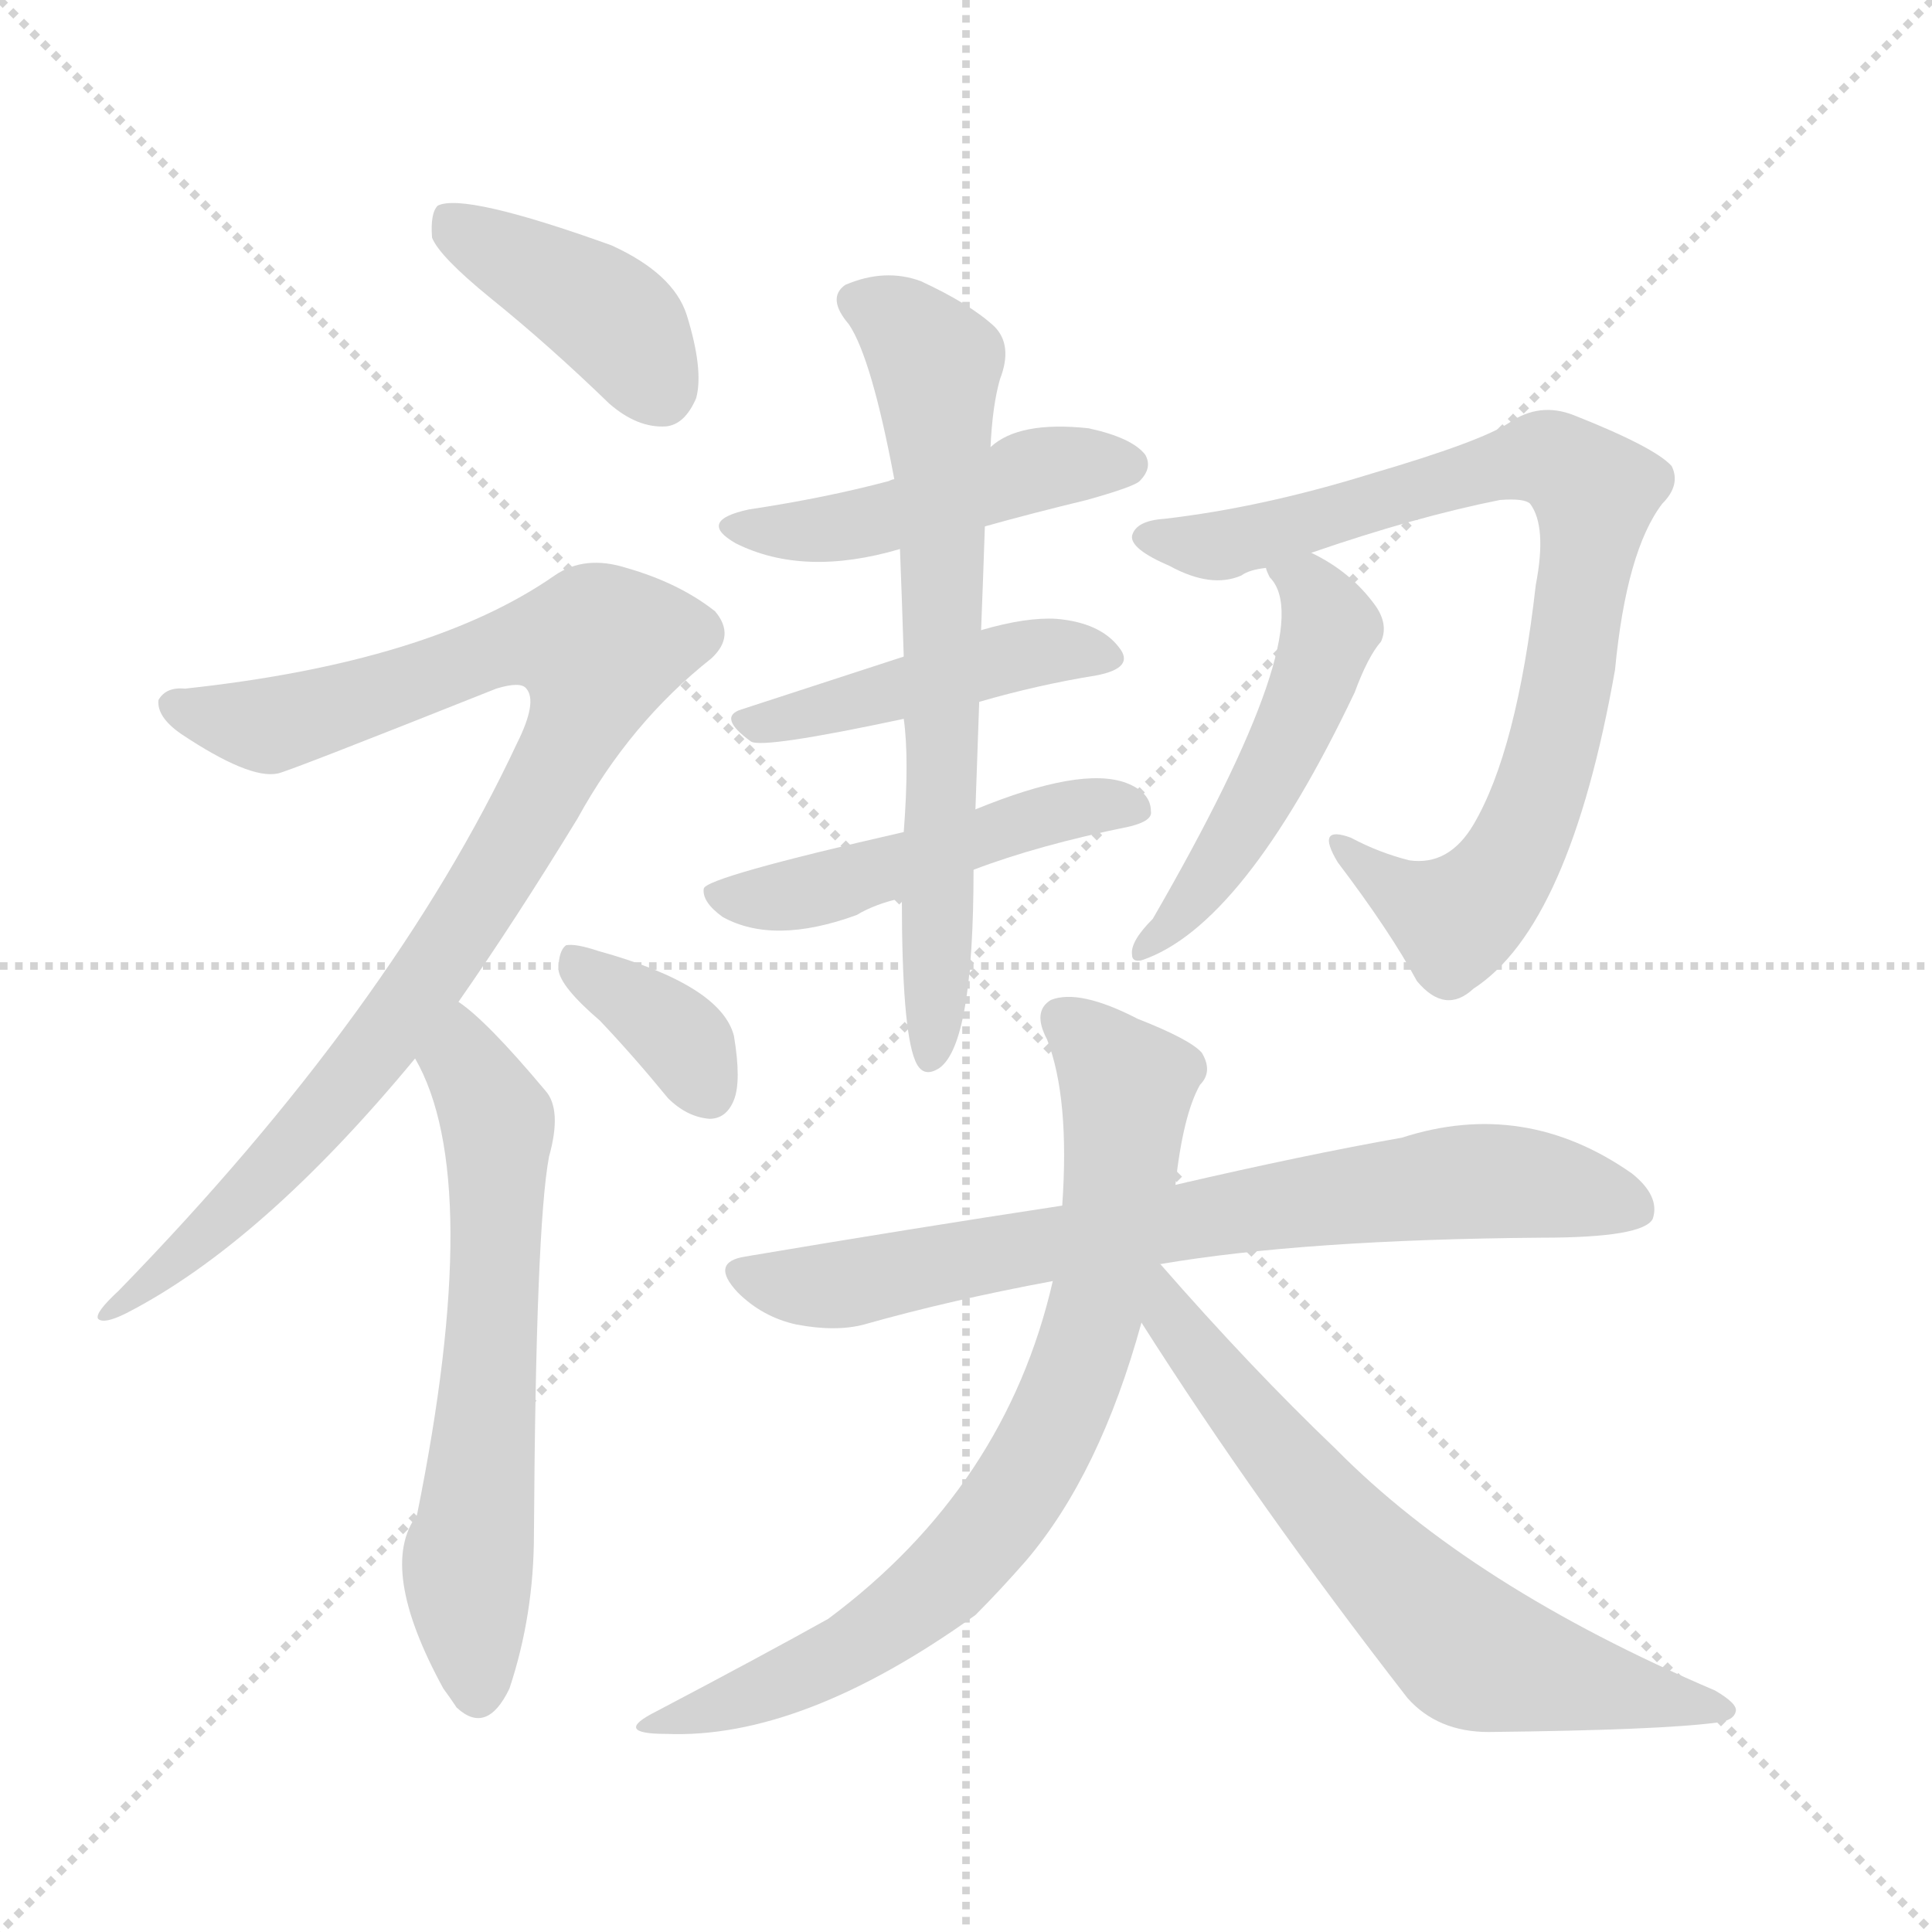 <svg xmlns="http://www.w3.org/2000/svg" version="1.1" viewBox="0 0 1024 1024">
  <g stroke="lightgray" stroke-dasharray="1,1" stroke-width="1" transform="scale(4, 4)">
    <line x1="0" y1="0" x2="256" y2="256" />
    <line x1="256" y1="0" x2="0" y2="256" />
    <line x1="128" y1="0" x2="128" y2="256" />
    <line x1="0" y1="128" x2="256" y2="128" />
  </g>
  <g transform="scale(1.0, -1.0) translate(0.0, -916.00)">
    <style type="text/css">
      
        @keyframes keyframes0 {
          from {
            stroke: blue;
            stroke-dashoffset: 405;
            stroke-width: 128;
          }
          57% {
            animation-timing-function: step-end;
            stroke: blue;
            stroke-dashoffset: 0;
            stroke-width: 128;
          }
          to {
            stroke: black;
            stroke-width: 1024;
          }
        }
        #make-me-a-hanzi-animation-0 {
          animation: keyframes0 0.58s both;
          animation-delay: 0s;
          animation-timing-function: linear;
        }
      
        @keyframes keyframes1 {
          from {
            stroke: blue;
            stroke-dashoffset: 927;
            stroke-width: 128;
          }
          75% {
            animation-timing-function: step-end;
            stroke: blue;
            stroke-dashoffset: 0;
            stroke-width: 128;
          }
          to {
            stroke: black;
            stroke-width: 1024;
          }
        }
        #make-me-a-hanzi-animation-1 {
          animation: keyframes1 1.004s both;
          animation-delay: 0.58s;
          animation-timing-function: linear;
        }
      
        @keyframes keyframes2 {
          from {
            stroke: blue;
            stroke-dashoffset: 617;
            stroke-width: 128;
          }
          67% {
            animation-timing-function: step-end;
            stroke: blue;
            stroke-dashoffset: 0;
            stroke-width: 128;
          }
          to {
            stroke: black;
            stroke-width: 1024;
          }
        }
        #make-me-a-hanzi-animation-2 {
          animation: keyframes2 0.752s both;
          animation-delay: 1.584s;
          animation-timing-function: linear;
        }
      
        @keyframes keyframes3 {
          from {
            stroke: blue;
            stroke-dashoffset: 359;
            stroke-width: 128;
          }
          54% {
            animation-timing-function: step-end;
            stroke: blue;
            stroke-dashoffset: 0;
            stroke-width: 128;
          }
          to {
            stroke: black;
            stroke-width: 1024;
          }
        }
        #make-me-a-hanzi-animation-3 {
          animation: keyframes3 0.542s both;
          animation-delay: 2.336s;
          animation-timing-function: linear;
        }
      
        @keyframes keyframes4 {
          from {
            stroke: blue;
            stroke-dashoffset: 466;
            stroke-width: 128;
          }
          60% {
            animation-timing-function: step-end;
            stroke: blue;
            stroke-dashoffset: 0;
            stroke-width: 128;
          }
          to {
            stroke: black;
            stroke-width: 1024;
          }
        }
        #make-me-a-hanzi-animation-4 {
          animation: keyframes4 0.629s both;
          animation-delay: 2.878s;
          animation-timing-function: linear;
        }
      
        @keyframes keyframes5 {
          from {
            stroke: blue;
            stroke-dashoffset: 450;
            stroke-width: 128;
          }
          59% {
            animation-timing-function: step-end;
            stroke: blue;
            stroke-dashoffset: 0;
            stroke-width: 128;
          }
          to {
            stroke: black;
            stroke-width: 1024;
          }
        }
        #make-me-a-hanzi-animation-5 {
          animation: keyframes5 0.616s both;
          animation-delay: 3.507s;
          animation-timing-function: linear;
        }
      
        @keyframes keyframes6 {
          from {
            stroke: blue;
            stroke-dashoffset: 487;
            stroke-width: 128;
          }
          61% {
            animation-timing-function: step-end;
            stroke: blue;
            stroke-dashoffset: 0;
            stroke-width: 128;
          }
          to {
            stroke: black;
            stroke-width: 1024;
          }
        }
        #make-me-a-hanzi-animation-6 {
          animation: keyframes6 0.646s both;
          animation-delay: 4.124s;
          animation-timing-function: linear;
        }
      
        @keyframes keyframes7 {
          from {
            stroke: blue;
            stroke-dashoffset: 673;
            stroke-width: 128;
          }
          69% {
            animation-timing-function: step-end;
            stroke: blue;
            stroke-dashoffset: 0;
            stroke-width: 128;
          }
          to {
            stroke: black;
            stroke-width: 1024;
          }
        }
        #make-me-a-hanzi-animation-7 {
          animation: keyframes7 0.798s both;
          animation-delay: 4.77s;
          animation-timing-function: linear;
        }
      
        @keyframes keyframes8 {
          from {
            stroke: blue;
            stroke-dashoffset: 814;
            stroke-width: 128;
          }
          73% {
            animation-timing-function: step-end;
            stroke: blue;
            stroke-dashoffset: 0;
            stroke-width: 128;
          }
          to {
            stroke: black;
            stroke-width: 1024;
          }
        }
        #make-me-a-hanzi-animation-8 {
          animation: keyframes8 0.912s both;
          animation-delay: 5.568s;
          animation-timing-function: linear;
        }
      
        @keyframes keyframes9 {
          from {
            stroke: blue;
            stroke-dashoffset: 499;
            stroke-width: 128;
          }
          62% {
            animation-timing-function: step-end;
            stroke: blue;
            stroke-dashoffset: 0;
            stroke-width: 128;
          }
          to {
            stroke: black;
            stroke-width: 1024;
          }
        }
        #make-me-a-hanzi-animation-9 {
          animation: keyframes9 0.656s both;
          animation-delay: 6.48s;
          animation-timing-function: linear;
        }
      
        @keyframes keyframes10 {
          from {
            stroke: blue;
            stroke-dashoffset: 736;
            stroke-width: 128;
          }
          71% {
            animation-timing-function: step-end;
            stroke: blue;
            stroke-dashoffset: 0;
            stroke-width: 128;
          }
          to {
            stroke: black;
            stroke-width: 1024;
          }
        }
        #make-me-a-hanzi-animation-10 {
          animation: keyframes10 0.849s both;
          animation-delay: 7.136s;
          animation-timing-function: linear;
        }
      
        @keyframes keyframes11 {
          from {
            stroke: blue;
            stroke-dashoffset: 750;
            stroke-width: 128;
          }
          71% {
            animation-timing-function: step-end;
            stroke: blue;
            stroke-dashoffset: 0;
            stroke-width: 128;
          }
          to {
            stroke: black;
            stroke-width: 1024;
          }
        }
        #make-me-a-hanzi-animation-11 {
          animation: keyframes11 0.86s both;
          animation-delay: 7.985s;
          animation-timing-function: linear;
        }
      
        @keyframes keyframes12 {
          from {
            stroke: blue;
            stroke-dashoffset: 650;
            stroke-width: 128;
          }
          68% {
            animation-timing-function: step-end;
            stroke: blue;
            stroke-dashoffset: 0;
            stroke-width: 128;
          }
          to {
            stroke: black;
            stroke-width: 1024;
          }
        }
        #make-me-a-hanzi-animation-12 {
          animation: keyframes12 0.779s both;
          animation-delay: 8.846s;
          animation-timing-function: linear;
        }
      
    </style>
    
      <path d="M 260 758 Q 291 733 323 702 Q 338 689 353 690 Q 363 691 369 705 Q 373 720 364 749 Q 357 771 324 786 Q 246 814 232 807 Q 228 803 229 790 Q 233 780 260 758 Z" fill="lightgray" />
    
      <path d="M 243 385 Q 273 428 306 482 Q 334 533 377 567 Q 390 579 379 592 Q 360 607 332 615 Q 310 622 294 611 Q 228 565 98 551 Q 88 552 84 545 Q 83 536 96 527 Q 132 503 147 506 Q 150 506 263 551 Q 276 555 279 551 Q 285 544 274 522 Q 208 381 63 232 Q 50 220 52 217 Q 55 214 67 220 Q 139 257 220 355 L 243 385 Z" fill="lightgray" />
    
      <path d="M 220 355 Q 257 291 221 113 Q 200 85 235 21 Q 238 17 242 11 Q 258 -4 270 21 Q 283 60 283 103 Q 284 266 291 303 Q 298 328 289 338 Q 258 375 243 385 C 220 404 207 382 220 355 Z" fill="lightgray" />
    
      <path d="M 318 375 Q 336 356 354 334 Q 364 324 376 323 Q 385 323 389 333 Q 393 343 389 367 Q 382 394 317 412 Q 305 416 300 415 Q 296 412 296 402 Q 297 393 318 375 Z" fill="lightgray" />
    
      <path d="M 522 637 Q 547 644 576 651 Q 601 658 604 661 Q 611 668 607 675 Q 600 684 577 689 Q 540 693 525 679 L 474 662 Q 473 662 471 661 Q 437 652 397 646 Q 369 640 390 628 Q 426 610 477 625 L 522 637 Z" fill="lightgray" />
    
      <path d="M 519 544 Q 550 553 581 558 Q 602 562 593 573 Q 583 586 560 588 Q 544 589 520 582 L 479 568 Q 433 553 393 540 Q 380 536 398 523 Q 404 519 479 535 L 519 544 Z" fill="lightgray" />
    
      <path d="M 516 455 Q 550 468 599 478 Q 611 481 610 486 Q 610 496 597 501 Q 573 510 517 487 L 479 475 Q 374 451 373 445 Q 372 438 383 430 Q 410 415 454 431 Q 464 437 478 440 L 516 455 Z" fill="lightgray" />
    
      <path d="M 478 440 Q 478 371 485 354 Q 489 344 498 350 Q 516 363 516 455 L 517 487 Q 518 517 519 544 L 520 582 Q 521 607 522 637 L 525 679 Q 526 701 530 715 Q 537 733 527 743 Q 514 755 488 767 Q 469 774 448 765 Q 438 758 450 744 Q 462 726 474 662 L 477 625 Q 478 600 479 568 L 479 535 Q 482 514 479 475 L 478 440 Z" fill="lightgray" />
    
      <path d="M 695 623 Q 750 642 795 651 Q 808 652 811 649 Q 820 637 814 606 Q 804 518 781 479 Q 768 457 747 460 Q 731 464 716 472 Q 697 479 709 459 Q 737 422 751 396 Q 766 378 781 392 Q 832 425 856 561 Q 862 624 881 649 Q 891 659 886 669 Q 877 679 834 696 Q 816 703 800 692 Q 785 682 727 665 Q 669 647 617 641 Q 602 640 600 632 Q 599 625 620 616 Q 642 604 658 611 Q 662 614 671 615 L 695 623 Z" fill="lightgray" />
    
      <path d="M 671 615 Q 671 614 673 610 Q 700 583 611 429 Q 599 417 600 410 Q 600 406 605 407 Q 659 425 718 549 Q 725 568 732 576 Q 736 585 729 595 Q 716 613 695 623 C 668 637 657 641 671 615 Z" fill="lightgray" />
    
      <path d="M 615 246 Q 691 259 817 260 Q 871 260 876 270 Q 880 282 865 294 Q 808 334 743 313 Q 692 304 623 288 L 563 277 Q 484 265 395 250 Q 376 247 391 231 Q 404 218 422 214 Q 443 210 458 214 Q 504 227 558 237 L 615 246 Z" fill="lightgray" />
    
      <path d="M 623 288 Q 627 325 636 341 Q 643 348 637 358 Q 631 365 603 376 Q 572 392 557 386 Q 547 380 555 365 Q 567 334 563 277 L 558 237 Q 533 128 439 58 Q 405 39 348 9 Q 324 -3 353 -3 Q 425 -6 517 60 Q 530 73 544 89 Q 583 135 605 215 L 623 288 Z" fill="lightgray" />
    
      <path d="M 605 215 Q 666 119 746 16 Q 762 -2 789 -2 Q 880 -1 910 3 Q 919 4 920 9 Q 921 13 909 20 Q 780 75 708 148 Q 663 191 615 246 L 613 246 C 589 264 589 240 605 215 Z" fill="lightgray" />
    
    
      <clipPath id="make-me-a-hanzi-clip-0">
        <path d="M 260 758 Q 291 733 323 702 Q 338 689 353 690 Q 363 691 369 705 Q 373 720 364 749 Q 357 771 324 786 Q 246 814 232 807 Q 228 803 229 790 Q 233 780 260 758 Z" />
      </clipPath>
      <path clip-path="url(#make-me-a-hanzi-clip-0)" d="M 237 801 L 325 747 L 350 709" fill="none" id="make-me-a-hanzi-animation-0" stroke-dasharray="277 554" stroke-linecap="round" />
    
      <clipPath id="make-me-a-hanzi-clip-1">
        <path d="M 243 385 Q 273 428 306 482 Q 334 533 377 567 Q 390 579 379 592 Q 360 607 332 615 Q 310 622 294 611 Q 228 565 98 551 Q 88 552 84 545 Q 83 536 96 527 Q 132 503 147 506 Q 150 506 263 551 Q 276 555 279 551 Q 285 544 274 522 Q 208 381 63 232 Q 50 220 52 217 Q 55 214 67 220 Q 139 257 220 355 L 243 385 Z" />
      </clipPath>
      <path clip-path="url(#make-me-a-hanzi-clip-1)" d="M 93 543 L 140 531 L 276 575 L 310 575 L 318 569 L 291 501 L 200 360 L 111 262 L 61 225" fill="none" id="make-me-a-hanzi-animation-1" stroke-dasharray="799 1598" stroke-linecap="round" />
    
      <clipPath id="make-me-a-hanzi-clip-2">
        <path d="M 220 355 Q 257 291 221 113 Q 200 85 235 21 Q 238 17 242 11 Q 258 -4 270 21 Q 283 60 283 103 Q 284 266 291 303 Q 298 328 289 338 Q 258 375 243 385 C 220 404 207 382 220 355 Z" />
      </clipPath>
      <path clip-path="url(#make-me-a-hanzi-clip-2)" d="M 242 377 L 247 350 L 264 321 L 259 182 L 248 90 L 254 22" fill="none" id="make-me-a-hanzi-animation-2" stroke-dasharray="489 978" stroke-linecap="round" />
    
      <clipPath id="make-me-a-hanzi-clip-3">
        <path d="M 318 375 Q 336 356 354 334 Q 364 324 376 323 Q 385 323 389 333 Q 393 343 389 367 Q 382 394 317 412 Q 305 416 300 415 Q 296 412 296 402 Q 297 393 318 375 Z" />
      </clipPath>
      <path clip-path="url(#make-me-a-hanzi-clip-3)" d="M 303 407 L 350 375 L 376 337" fill="none" id="make-me-a-hanzi-animation-3" stroke-dasharray="231 462" stroke-linecap="round" />
    
      <clipPath id="make-me-a-hanzi-clip-4">
        <path d="M 522 637 Q 547 644 576 651 Q 601 658 604 661 Q 611 668 607 675 Q 600 684 577 689 Q 540 693 525 679 L 474 662 Q 473 662 471 661 Q 437 652 397 646 Q 369 640 390 628 Q 426 610 477 625 L 522 637 Z" />
      </clipPath>
      <path clip-path="url(#make-me-a-hanzi-clip-4)" d="M 391 638 L 450 637 L 546 666 L 597 670" fill="none" id="make-me-a-hanzi-animation-4" stroke-dasharray="338 676" stroke-linecap="round" />
    
      <clipPath id="make-me-a-hanzi-clip-5">
        <path d="M 519 544 Q 550 553 581 558 Q 602 562 593 573 Q 583 586 560 588 Q 544 589 520 582 L 479 568 Q 433 553 393 540 Q 380 536 398 523 Q 404 519 479 535 L 519 544 Z" />
      </clipPath>
      <path clip-path="url(#make-me-a-hanzi-clip-5)" d="M 396 532 L 465 545 L 544 570 L 585 567" fill="none" id="make-me-a-hanzi-animation-5" stroke-dasharray="322 644" stroke-linecap="round" />
    
      <clipPath id="make-me-a-hanzi-clip-6">
        <path d="M 516 455 Q 550 468 599 478 Q 611 481 610 486 Q 610 496 597 501 Q 573 510 517 487 L 479 475 Q 374 451 373 445 Q 372 438 383 430 Q 410 415 454 431 Q 464 437 478 440 L 516 455 Z" />
      </clipPath>
      <path clip-path="url(#make-me-a-hanzi-clip-6)" d="M 377 442 L 414 440 L 547 483 L 601 487" fill="none" id="make-me-a-hanzi-animation-6" stroke-dasharray="359 718" stroke-linecap="round" />
    
      <clipPath id="make-me-a-hanzi-clip-7">
        <path d="M 478 440 Q 478 371 485 354 Q 489 344 498 350 Q 516 363 516 455 L 517 487 Q 518 517 519 544 L 520 582 Q 521 607 522 637 L 525 679 Q 526 701 530 715 Q 537 733 527 743 Q 514 755 488 767 Q 469 774 448 765 Q 438 758 450 744 Q 462 726 474 662 L 477 625 Q 478 600 479 568 L 479 535 Q 482 514 479 475 L 478 440 Z" />
      </clipPath>
      <path clip-path="url(#make-me-a-hanzi-clip-7)" d="M 456 755 L 476 746 L 496 723 L 500 510 L 494 359" fill="none" id="make-me-a-hanzi-animation-7" stroke-dasharray="545 1090" stroke-linecap="round" />
    
      <clipPath id="make-me-a-hanzi-clip-8">
        <path d="M 695 623 Q 750 642 795 651 Q 808 652 811 649 Q 820 637 814 606 Q 804 518 781 479 Q 768 457 747 460 Q 731 464 716 472 Q 697 479 709 459 Q 737 422 751 396 Q 766 378 781 392 Q 832 425 856 561 Q 862 624 881 649 Q 891 659 886 669 Q 877 679 834 696 Q 816 703 800 692 Q 785 682 727 665 Q 669 647 617 641 Q 602 640 600 632 Q 599 625 620 616 Q 642 604 658 611 Q 662 614 671 615 L 695 623 Z" />
      </clipPath>
      <path clip-path="url(#make-me-a-hanzi-clip-8)" d="M 607 631 L 633 626 L 660 629 L 806 672 L 822 673 L 845 655 L 827 534 L 811 482 L 791 445 L 768 429 L 718 463" fill="none" id="make-me-a-hanzi-animation-8" stroke-dasharray="686 1372" stroke-linecap="round" />
    
      <clipPath id="make-me-a-hanzi-clip-9">
        <path d="M 671 615 Q 671 614 673 610 Q 700 583 611 429 Q 599 417 600 410 Q 600 406 605 407 Q 659 425 718 549 Q 725 568 732 576 Q 736 585 729 595 Q 716 613 695 623 C 668 637 657 641 671 615 Z" />
      </clipPath>
      <path clip-path="url(#make-me-a-hanzi-clip-9)" d="M 678 615 L 694 606 L 701 594 L 704 581 L 694 548 L 652 467 L 605 413" fill="none" id="make-me-a-hanzi-animation-9" stroke-dasharray="371 742" stroke-linecap="round" />
    
      <clipPath id="make-me-a-hanzi-clip-10">
        <path d="M 615 246 Q 691 259 817 260 Q 871 260 876 270 Q 880 282 865 294 Q 808 334 743 313 Q 692 304 623 288 L 563 277 Q 484 265 395 250 Q 376 247 391 231 Q 404 218 422 214 Q 443 210 458 214 Q 504 227 558 237 L 615 246 Z" />
      </clipPath>
      <path clip-path="url(#make-me-a-hanzi-clip-10)" d="M 394 240 L 449 235 L 653 274 L 784 290 L 820 288 L 867 275" fill="none" id="make-me-a-hanzi-animation-10" stroke-dasharray="608 1216" stroke-linecap="round" />
    
      <clipPath id="make-me-a-hanzi-clip-11">
        <path d="M 623 288 Q 627 325 636 341 Q 643 348 637 358 Q 631 365 603 376 Q 572 392 557 386 Q 547 380 555 365 Q 567 334 563 277 L 558 237 Q 533 128 439 58 Q 405 39 348 9 Q 324 -3 353 -3 Q 425 -6 517 60 Q 530 73 544 89 Q 583 135 605 215 L 623 288 Z" />
      </clipPath>
      <path clip-path="url(#make-me-a-hanzi-clip-11)" d="M 564 375 L 597 341 L 595 301 L 579 213 L 549 142 L 504 82 L 466 51 L 424 28 L 359 7" fill="none" id="make-me-a-hanzi-animation-11" stroke-dasharray="622 1244" stroke-linecap="round" />
    
      <clipPath id="make-me-a-hanzi-clip-12">
        <path d="M 605 215 Q 666 119 746 16 Q 762 -2 789 -2 Q 880 -1 910 3 Q 919 4 920 9 Q 921 13 909 20 Q 780 75 708 148 Q 663 191 615 246 L 613 246 C 589 264 589 240 605 215 Z" />
      </clipPath>
      <path clip-path="url(#make-me-a-hanzi-clip-12)" d="M 615 237 L 621 217 L 695 125 L 773 46 L 799 33 L 912 12" fill="none" id="make-me-a-hanzi-animation-12" stroke-dasharray="522 1044" stroke-linecap="round" />
    
  </g>
</svg>